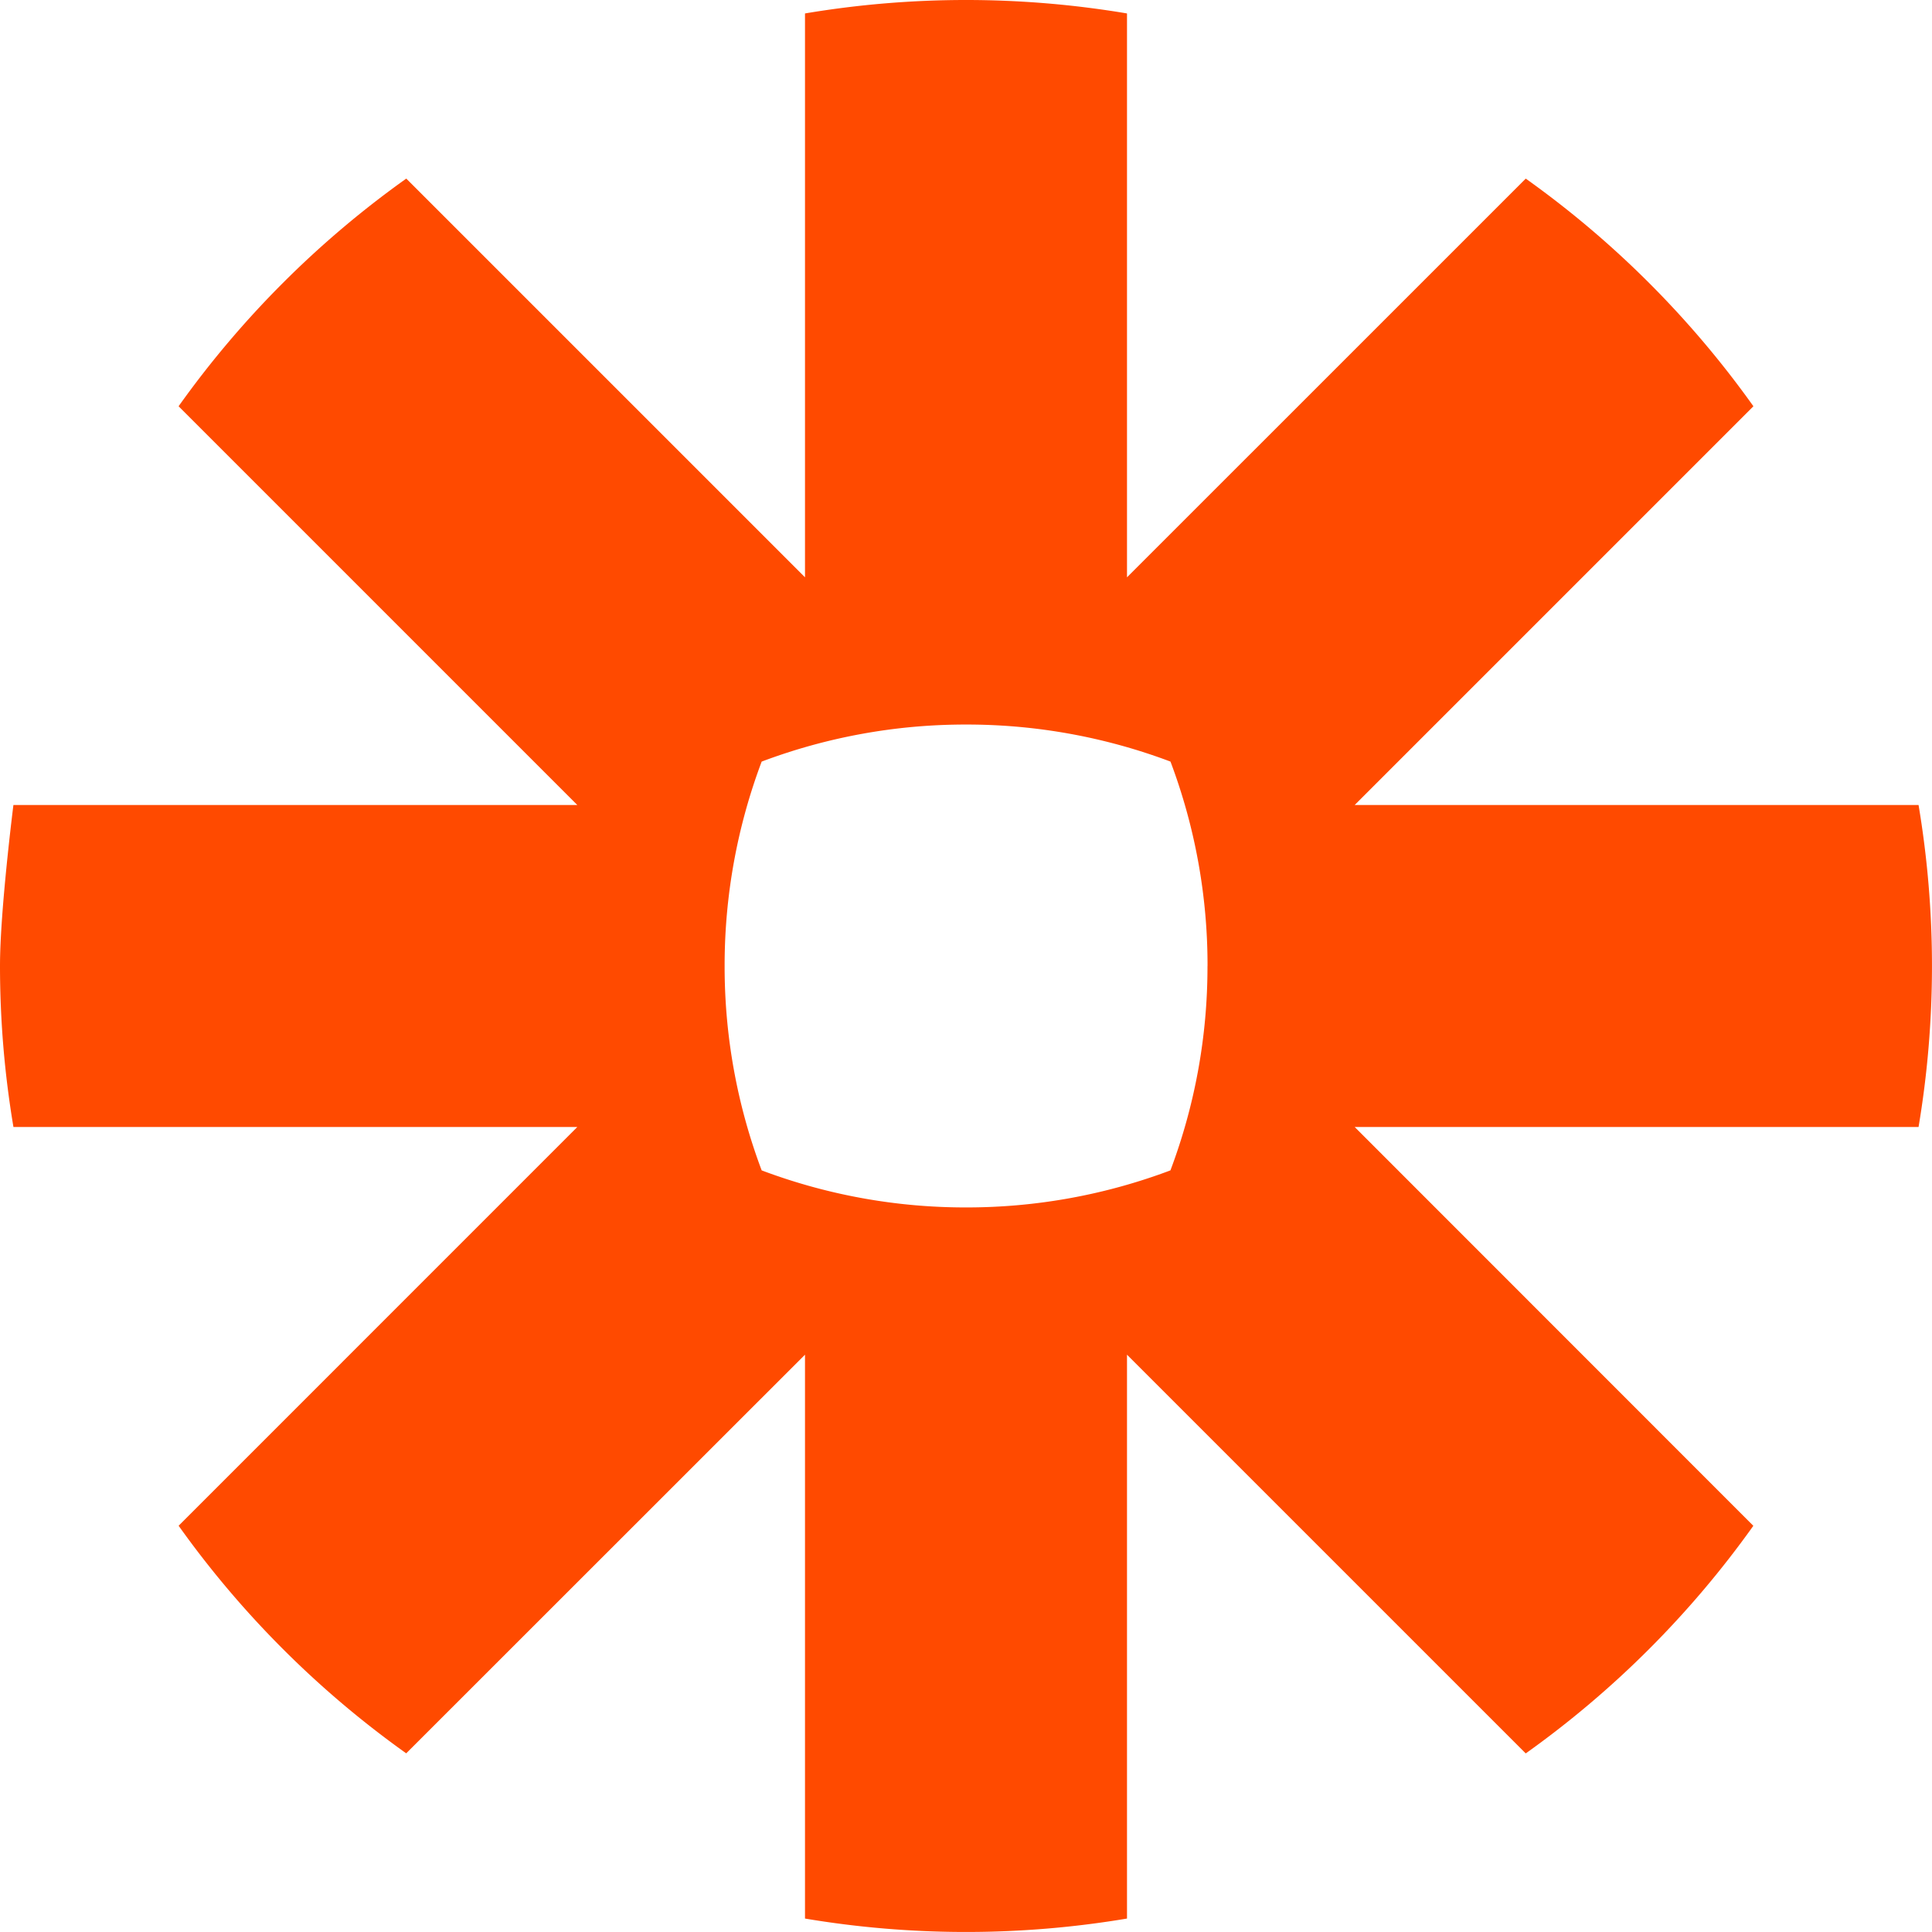 <svg xmlns="http://www.w3.org/2000/svg" width="146" height="146" viewBox="0 0 73.001 73.001">
  <path id="Path_184" data-name="Path 184" d="M72.493,30.417H51.187L66.253,15.351a36.682,36.682,0,0,0-3.944-4.662h0a36.692,36.692,0,0,0-4.658-3.94L42.584,21.814V.508A36.729,36.729,0,0,0,36.52,0h-.039a36.727,36.727,0,0,0-6.064.508V21.814L15.351,6.748a36.685,36.685,0,0,0-4.66,3.942l-.005.005a36.686,36.686,0,0,0-3.938,4.656L21.814,30.417H.507S0,34.419,0,36.487v.026a36.744,36.744,0,0,0,.508,6.071H21.814L6.749,57.65a36.712,36.712,0,0,0,8.6,8.6L30.417,51.187V72.493A36.751,36.751,0,0,0,36.475,73h.052a36.765,36.765,0,0,0,6.057-.507V51.187L57.65,66.253a36.692,36.692,0,0,0,4.659-3.941l0,0a36.718,36.718,0,0,0,3.941-4.659L51.187,42.584H72.493A36.726,36.726,0,0,0,73,36.526v-.052A36.784,36.784,0,0,0,72.493,30.417Zm-26.868,6.1a21.828,21.828,0,0,1-1.4,7.706,21.839,21.839,0,0,1-7.708,1.4h-.031a21.835,21.835,0,0,1-7.706-1.4,21.838,21.838,0,0,1-1.4-7.708v-.032a21.862,21.862,0,0,1,1.4-7.706,21.835,21.835,0,0,1,7.708-1.4h.031a21.826,21.826,0,0,1,7.708,1.4,21.824,21.824,0,0,1,1.4,7.706Z" fill="#ff4a00"/>
</svg>
